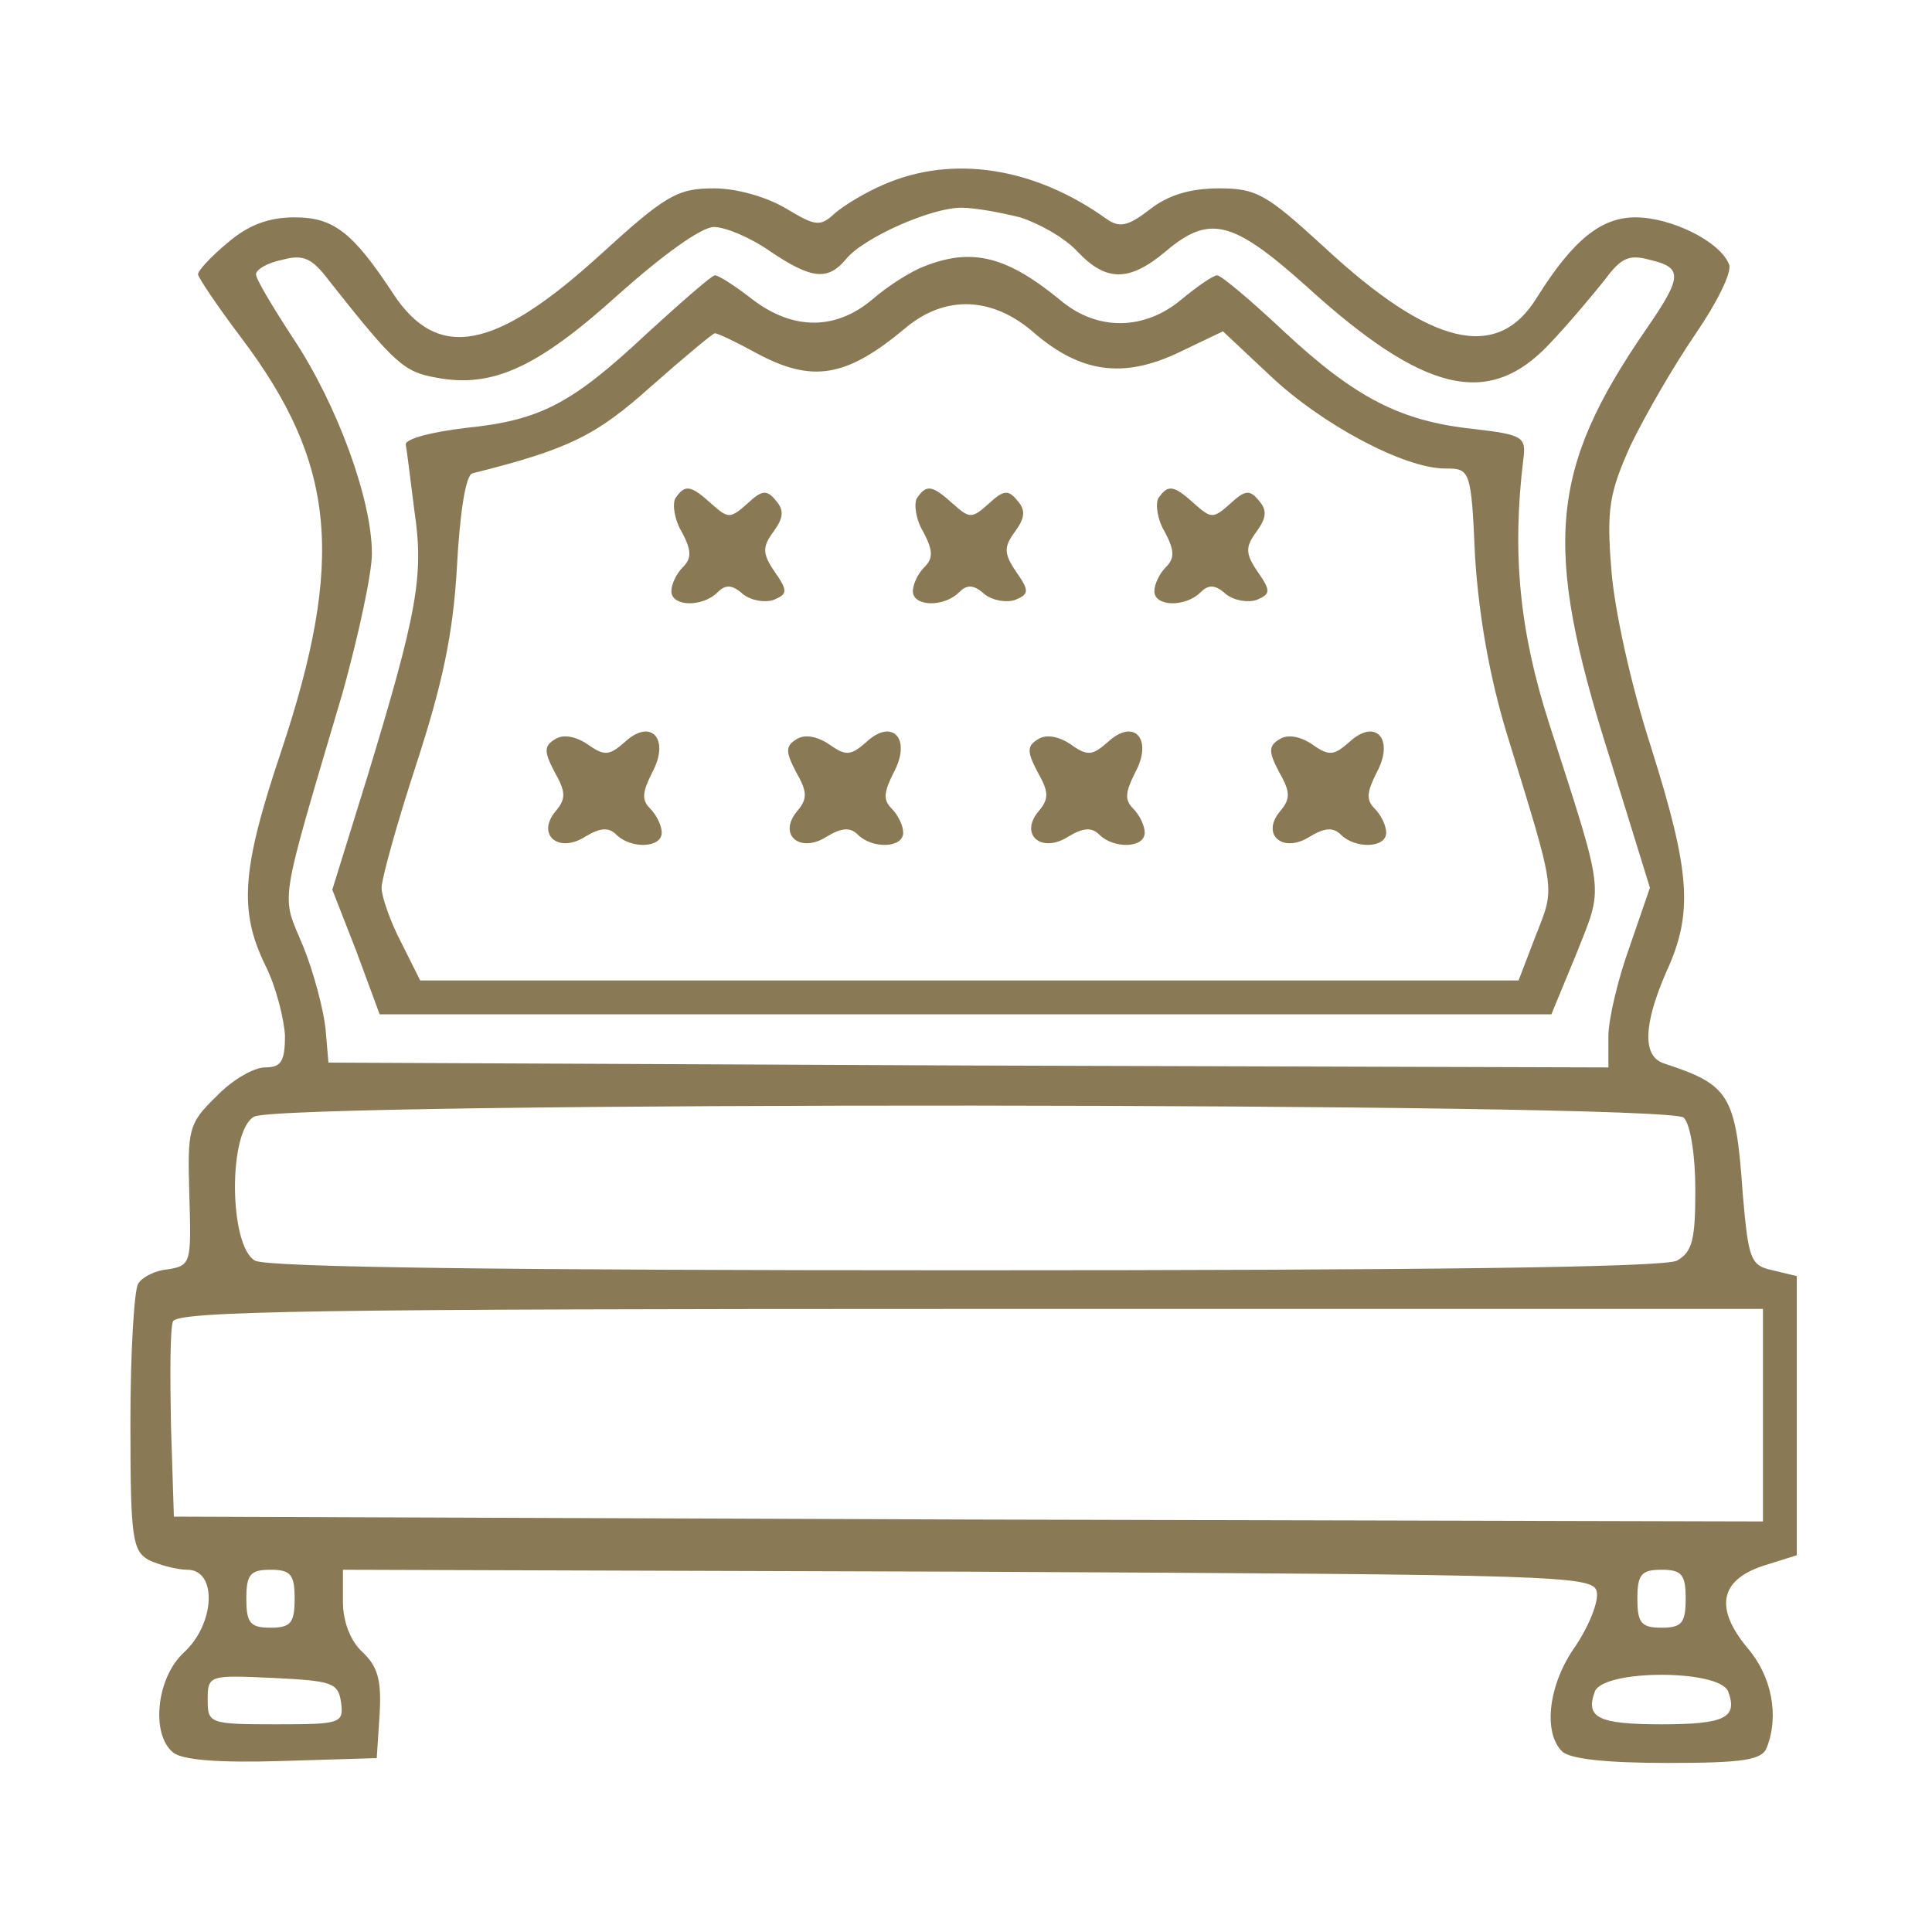 <svg fill="#8a7955" id="delsuites-logo" xmlns="http://www.w3.org/2000/svg" xmlns:xlink="http://www.w3.org/1999/xlink" x="0px"
	 y="0px" viewBox="0 0 200 200" style="enable-background:new 0 0 200 200;" xml:space="preserve">
<g>
	<path d="M91.5,19.1c-1.9,0.8-4.2,2.2-5.1,3c-1.5,1.4-2,1.3-5-0.5c-2-1.2-5.1-2.1-7.5-2.1c-3.8,0-5,0.7-11.9,7
		c-10.8,9.8-16.7,10.9-21.3,3.9c-4.2-6.4-6.2-7.9-10.2-7.9c-2.7,0-4.8,0.8-6.9,2.6c-1.7,1.4-3.1,2.9-3.1,3.3c0,0.3,2,3.3,4.5,6.6
		c9.8,13,10.7,23,4.1,42.8C25,90,24.7,94.3,27.5,100c1.1,2.2,1.9,5.5,2,7.2c0,2.7-0.4,3.3-2.1,3.3c-1.1,0-3.4,1.3-5,3
		c-2.9,2.8-3,3.4-2.8,10.2c0.2,7,0.2,7.3-2.2,7.7c-1.3,0.1-2.7,0.8-3.1,1.5c-0.4,0.6-0.8,7-0.8,14.3c0,12.1,0.2,13.3,1.9,14.3
		c1.1,0.5,2.9,1,4,1c3.1,0,2.9,5.6-0.4,8.6c-2.8,2.6-3.4,8.4-1.1,10.3c0.9,0.8,4.8,1.1,11.2,0.9L39,182l0.3-4.6
		c0.2-3.5-0.2-4.9-1.8-6.4c-1.2-1.1-2-3.1-2-5.2v-3.3l64.7,0.2c61.7,0.3,64.8,0.4,65.1,2.1c0.2,1-0.8,3.5-2.2,5.6
		c-2.8,3.9-3.4,8.9-1.4,10.9c0.8,0.8,4.7,1.2,10.9,1.2c7.9,0,9.8-0.3,10.3-1.6c1.3-3.3,0.5-7.4-2-10.3c-3.4-4.1-2.9-7,1.6-8.5
		l3.5-1.1v-14.5v-14.4l-2.5-0.6c-2.3-0.5-2.5-1.1-3.1-8c-0.7-10.2-1.4-11.2-8.1-13.4c-2.3-0.7-2.2-4,0.2-9.5
		c2.8-6.1,2.5-10.3-1.6-23.3c-2.1-6.5-3.8-14.3-4.1-18.4c-0.5-6.2-0.2-7.9,2-12.8c1.5-3.1,4.5-8.3,6.7-11.5s3.8-6.4,3.5-7.2
		c-0.9-2.4-6-4.9-9.7-4.9c-3.6,0-6.5,2.4-10.2,8.3c-4.1,6.7-11,5-22-5.2c-6-5.5-7-6.1-10.9-6.1c-3,0-5.3,0.7-7.2,2.2
		c-2.2,1.7-3.1,1.9-4.4,1C107.1,17.3,98.6,16,91.5,19.1z M105.6,22.5c1.9,0.6,4.6,2.1,5.9,3.5c3,3.2,5.4,3.2,9.2,0
		c4.5-3.8,6.9-3.2,14.5,3.6c12.2,11.1,18.9,12.7,25.2,6c2-2.1,4.5-5.1,5.7-6.6c1.7-2.3,2.5-2.7,4.7-2.1c3.4,0.8,3.4,1.7-0.4,7.2
		c-10,14.5-10.7,22.4-3.9,43.9l4.3,13.9l-2.1,6.1c-1.2,3.3-2.2,7.5-2.2,9.3v3.2l-66.2-0.2L34,110l-0.3-3.5c-0.2-1.9-1.2-5.8-2.3-8.5
		c-2.3-5.6-2.7-3.4,4.1-26.4c1.6-5.8,3-12.2,3-14.3c0-5.6-3.6-15.4-8.1-22.2c-2.1-3.2-3.9-6.2-3.9-6.7s1.2-1.2,2.7-1.5
		c2.2-0.6,3.1-0.2,4.9,2.2c6.8,8.6,7.7,9.4,11.1,10C51,40.2,55.7,38,64,30.5c4.6-4.1,8.6-7,9.9-7c1.2,0,3.8,1.1,5.8,2.5
		c4.3,2.9,6,3.1,7.9,0.8c1.8-2.2,8.8-5.3,11.9-5.3C100.9,21.5,103.6,22,105.6,22.5z M174.3,115.7c0.7,0.7,1.2,3.9,1.2,7.5
		c0,5.1-0.3,6.4-1.9,7.3c-1.3,0.7-26.1,1-73.6,1s-72.3-0.3-73.6-1c-2.7-1.5-2.8-13.4-0.1-14.9C28.9,114,172.7,114.1,174.3,115.7z
		 M182.5,146.5v11l-82.3-0.2L18,157l-0.3-9.4c-0.1-5.2-0.1-10,0.2-10.8c0.4-1.1,15.4-1.3,82.6-1.3h82V146.5z M30.5,165.5
		c0,2.5-0.4,3-2.5,3s-2.5-0.5-2.5-3s0.4-3,2.5-3S30.5,163,30.5,165.5z M174.5,165.5c0,2.5-0.4,3-2.5,3c-2.1,0-2.5-0.5-2.5-3
		s0.4-3,2.5-3C174.1,162.5,174.5,163,174.5,165.5z M35.3,176.2c0.3,2.2,0,2.3-6.7,2.3c-6.9,0-7.1-0.1-7.1-2.5c0-2.6,0.1-2.6,6.8-2.3
		C34.4,174,35,174.2,35.3,176.2z M178.9,175.1c1,2.7-0.3,3.4-6.9,3.4c-6.6,0-7.9-0.7-6.9-3.4C166,172.8,178,172.8,178.9,175.1z"/>
	<path d="M95.6,27.6c-1.3,0.5-3.7,2-5.3,3.4c-3.8,3.2-8.2,3.2-12.4,0c-1.8-1.4-3.5-2.5-3.9-2.5c-0.3,0-3.4,2.7-6.9,5.9
		c-7.9,7.4-11.1,9.1-18.9,9.9C44.8,44.7,42,45.4,42,46c0.1,0.5,0.5,3.7,0.9,6.9c1,6.7,0.3,10.5-4.9,27.6l-3.6,11.6l2.5,6.4l2.4,6.5
		H100h60.6l2.6-6.3c2.8-7.1,3-5.7-2.8-23.7c-3.1-9.6-3.9-17.7-2.7-27.5c0.3-2.3-0.1-2.5-5.2-3.1c-7.5-0.8-12.2-3.2-19.6-10.1
		c-3.4-3.2-6.5-5.8-6.9-5.8s-2,1.1-3.7,2.5c-3.8,3.2-8.7,3.3-12.5,0.1C104.2,26.5,100.6,25.6,95.6,27.6z M107.1,34.5
		c4.8,4.1,9.2,4.7,14.9,2l4.6-2.2l4.9,4.6c5.4,5.1,13.9,9.6,18.1,9.6c2.6,0,2.7,0.1,3.1,9.2c0.4,6.1,1.5,12.4,3.3,18.3
		c5.1,16.6,5,15.7,3,20.8l-1.8,4.7h-56.8H43.5l-2-4c-1.1-2.1-2-4.7-2-5.6c0-0.9,1.6-6.7,3.6-12.8c2.7-8.3,3.8-13.4,4.2-20.4
		c0.3-5.6,0.9-9.5,1.6-9.7c10-2.5,12.8-3.9,18.5-9c3.4-3,6.4-5.5,6.6-5.5c0.3,0,2.2,0.9,4.2,2c5.9,3.2,9.4,2.6,15.6-2.6
		C97.9,30.5,102.8,30.7,107.1,34.5z"/>
</g>
<g>
	<path d="M69.9,51.6c-0.3,0.6-0.1,2.2,0.7,3.5c1,1.9,1,2.7,0.1,3.6c-0.7,0.7-1.2,1.8-1.2,2.5c0,1.6,3.2,1.7,4.8,0.1
		c0.8-0.8,1.5-0.8,2.6,0.2c0.9,0.7,2.3,0.9,3.2,0.6c1.4-0.6,1.5-0.9,0.1-2.9c-1.3-1.9-1.3-2.6-0.1-4.2c1-1.4,1.1-2.2,0.2-3.2
		c-0.9-1.1-1.4-1.1-2.9,0.3c-1.8,1.6-2,1.6-3.7,0.1C71.5,50.2,70.9,50.1,69.9,51.6z"/>
	<path d="M94.9,51.6c-0.3,0.6-0.1,2.2,0.7,3.5c1,1.9,1,2.7,0.1,3.6c-0.7,0.7-1.2,1.8-1.2,2.5c0,1.6,3.2,1.7,4.8,0.1
		c0.8-0.8,1.5-0.8,2.6,0.2c0.9,0.7,2.3,0.9,3.2,0.6c1.4-0.6,1.5-0.9,0.1-2.9c-1.3-1.9-1.3-2.6-0.1-4.2c1-1.4,1.1-2.2,0.2-3.2
		c-0.9-1.1-1.4-1.1-2.9,0.3c-1.8,1.6-2,1.6-3.7,0.1C96.5,50.2,95.9,50.1,94.9,51.6z"/>
	<path d="M119.9,51.6c-0.3,0.6-0.1,2.2,0.7,3.5c1,1.9,1,2.7,0.1,3.6c-0.7,0.7-1.2,1.8-1.2,2.5c0,1.6,3.2,1.7,4.8,0.1
		c0.8-0.8,1.5-0.8,2.6,0.2c0.9,0.7,2.3,0.9,3.2,0.6c1.4-0.6,1.5-0.9,0.1-2.9c-1.3-1.9-1.3-2.6-0.1-4.2c1-1.4,1.1-2.2,0.2-3.2
		c-0.9-1.1-1.4-1.1-2.9,0.3c-1.8,1.6-2,1.6-3.7,0.1C121.5,50.2,120.9,50.1,119.9,51.6z"/>
	<path d="M57.5,76.5c-1.2,0.7-1.2,1.3-0.1,3.4c1.2,2.1,1.2,2.8,0.1,4.1c-2,2.4,0.3,4.4,3.1,2.6c1.5-0.9,2.4-1,3.2-0.2
		c1.5,1.5,4.7,1.4,4.7-0.2c0-0.7-0.5-1.8-1.2-2.5c-0.9-0.9-0.8-1.7,0.2-3.7c1.9-3.5-0.1-5.7-2.8-3.2c-1.6,1.4-2.1,1.5-3.8,0.3
		C59.6,76.2,58.3,76,57.5,76.5z"/>
	<path d="M82.5,76.5c-1.2,0.7-1.2,1.3-0.1,3.4c1.2,2.1,1.2,2.8,0.1,4.1c-2,2.4,0.3,4.4,3.1,2.6c1.5-0.9,2.4-1,3.2-0.2
		c1.5,1.5,4.7,1.4,4.7-0.2c0-0.7-0.5-1.8-1.2-2.5c-0.9-0.9-0.8-1.7,0.2-3.7c1.9-3.5-0.1-5.7-2.8-3.2c-1.6,1.4-2.1,1.5-3.8,0.3
		C84.6,76.2,83.3,76,82.5,76.5z"/>
	<path d="M107.5,76.5c-1.2,0.7-1.2,1.3-0.1,3.4c1.2,2.1,1.2,2.8,0.1,4.1c-2,2.4,0.3,4.4,3.1,2.6c1.5-0.9,2.4-1,3.2-0.2
		c1.5,1.5,4.7,1.4,4.7-0.2c0-0.7-0.5-1.8-1.2-2.5c-0.9-0.9-0.8-1.7,0.2-3.7c1.9-3.5-0.1-5.7-2.8-3.2c-1.6,1.4-2.1,1.5-3.8,0.3
		C109.6,76.2,108.3,76,107.5,76.5z"/>
	<path d="M132.5,76.5c-1.2,0.7-1.2,1.3-0.1,3.4c1.2,2.1,1.2,2.8,0.1,4.1c-2,2.4,0.3,4.4,3.1,2.6c1.5-0.9,2.4-1,3.2-0.2
		c1.5,1.5,4.7,1.4,4.7-0.2c0-0.7-0.5-1.8-1.2-2.5c-0.9-0.9-0.8-1.7,0.2-3.7c1.9-3.5-0.1-5.7-2.8-3.2c-1.6,1.4-2.1,1.5-3.8,0.3
		C134.6,76.2,133.3,76,132.5,76.5z"/>
</g>
</svg>
